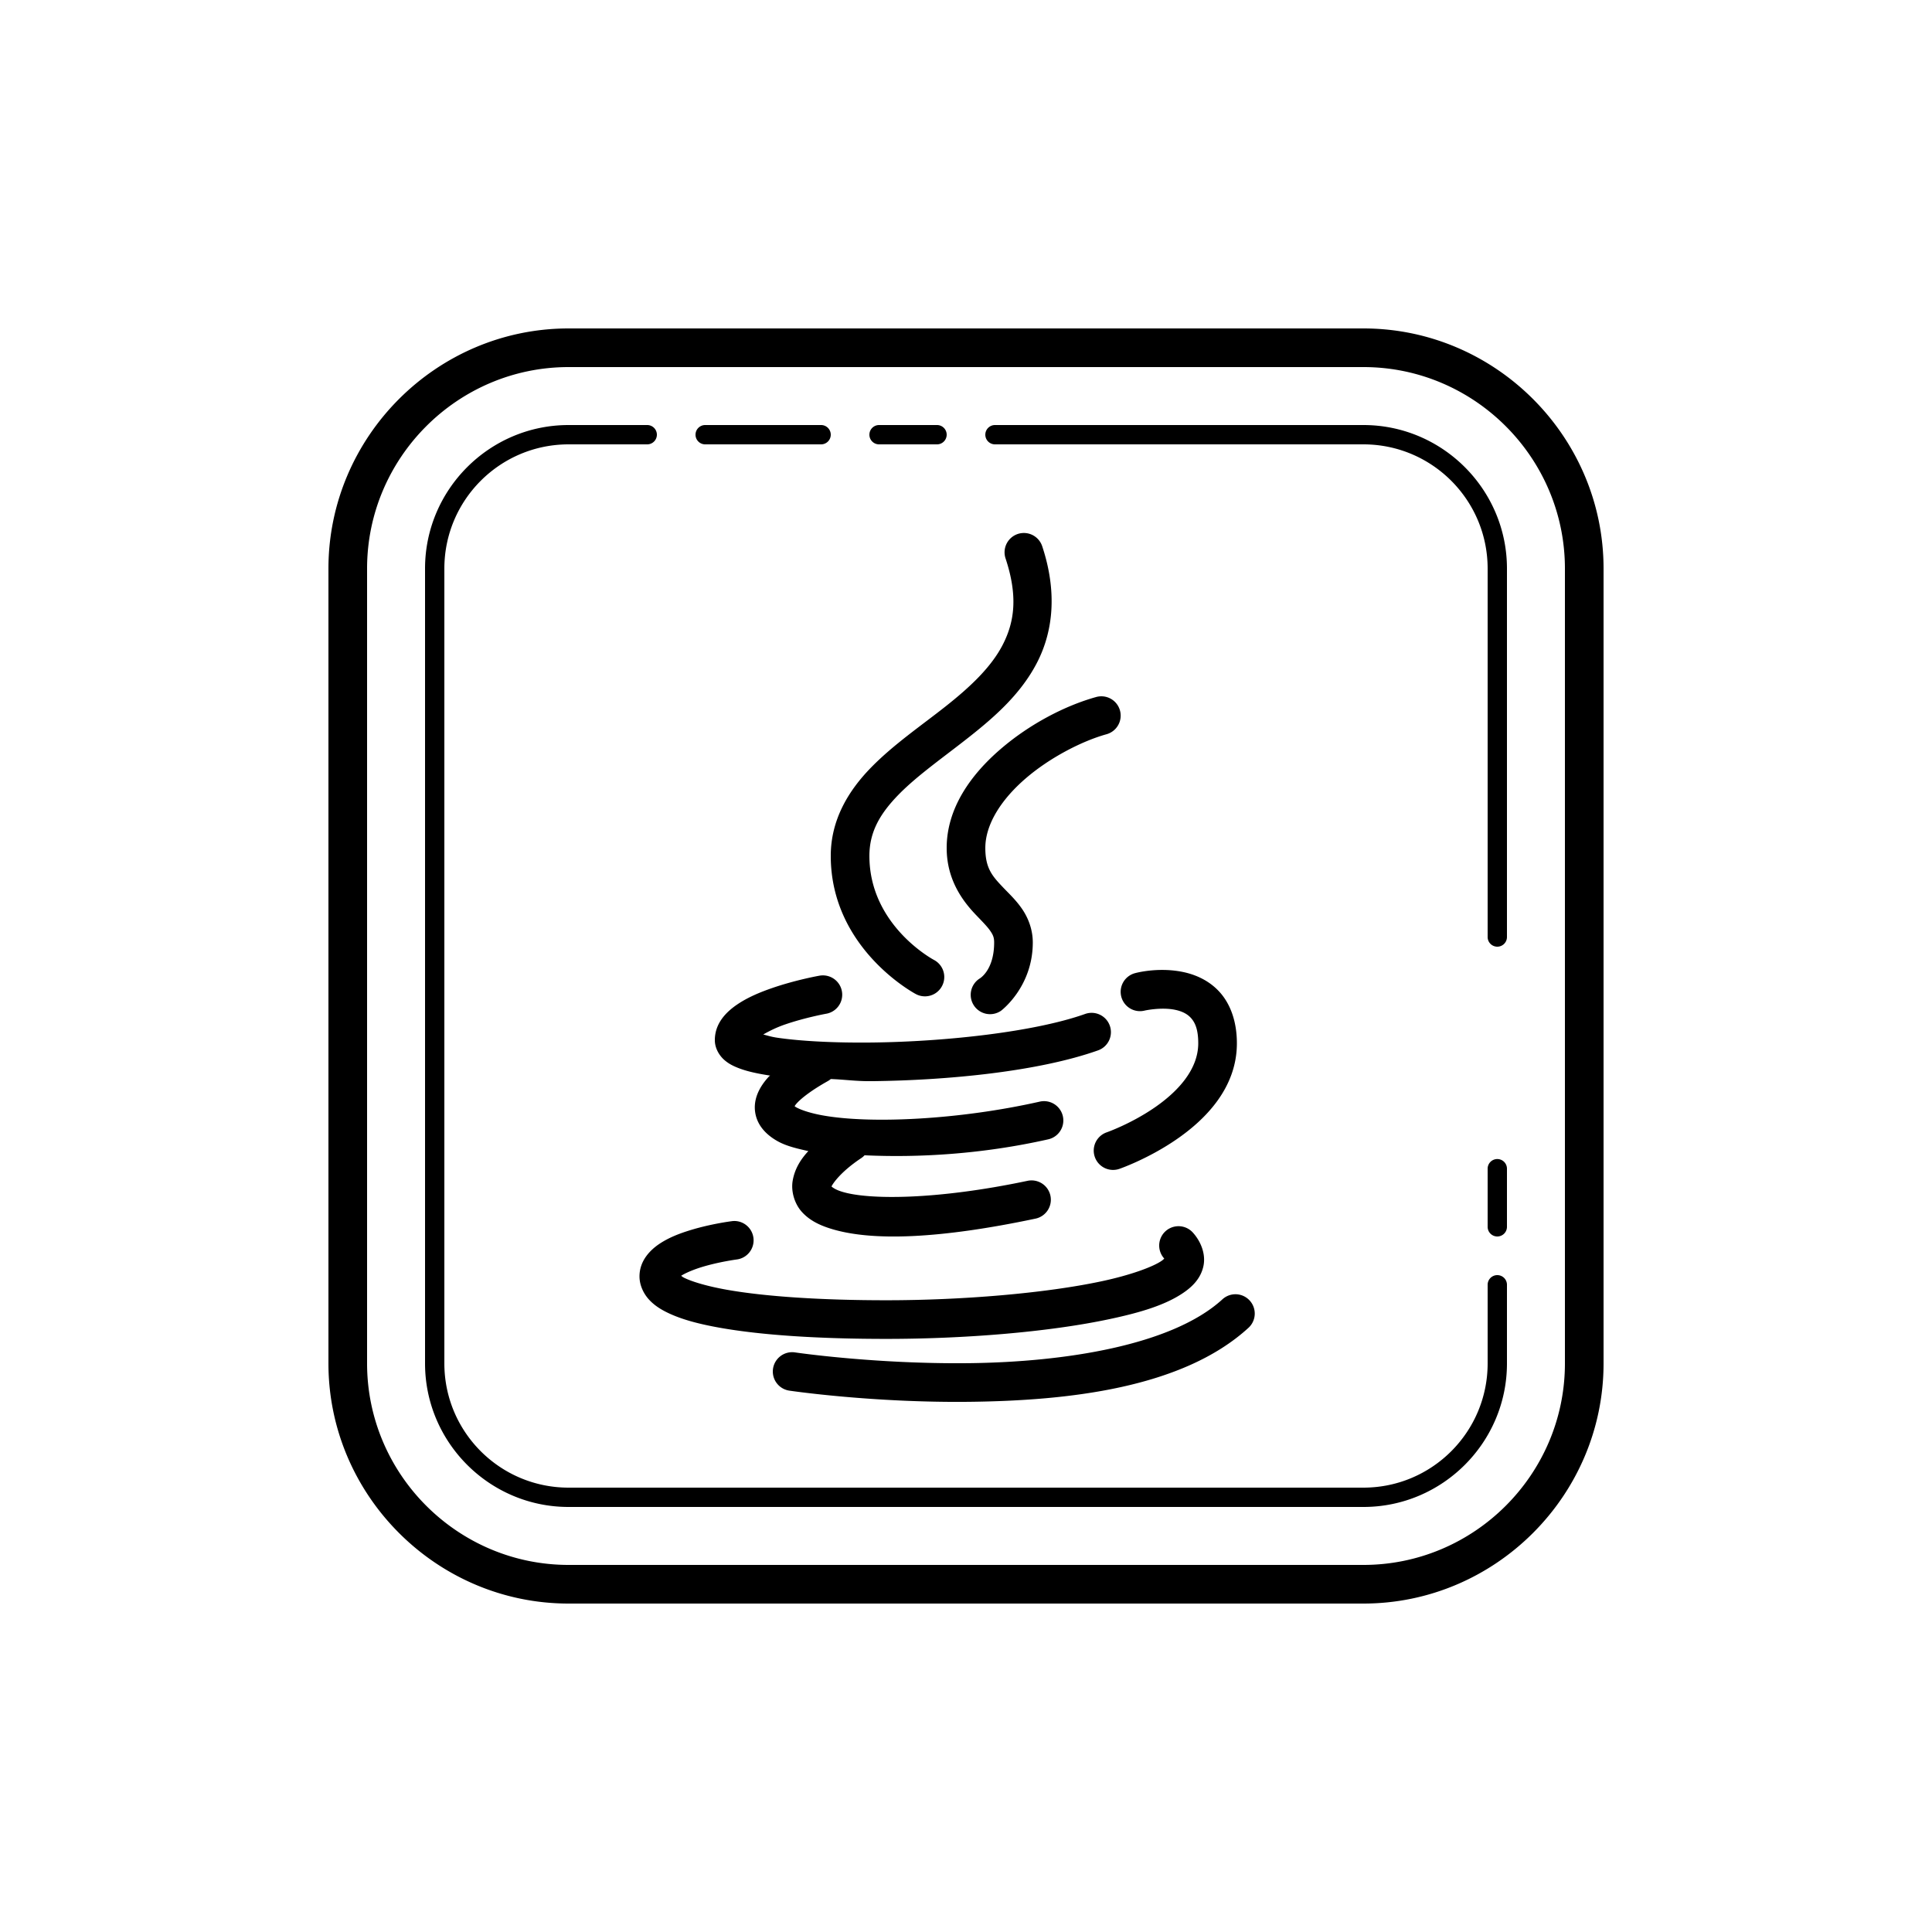 <svg xmlns="http://www.w3.org/2000/svg"  viewBox="0 0 100 100" width="800px" height="800px"><path d="M 29.43 17 C 22.598 17 17 22.598 17 29.43 L 17 70.57 C 17 77.402 22.598 83 29.43 83 L 70.57 83 C 77.402 83 83 77.403 83 70.572 L 83 29.43 C 83 22.598 77.403 17 70.572 17 L 29.43 17 z M 29.43 19 L 70.572 19 C 76.312 19 81 23.689 81 29.43 L 81 70.572 C 81 76.312 76.311 81 70.57 81 L 29.43 81 C 23.689 81 19 76.311 19 70.57 L 19 29.43 C 19 23.689 23.689 19 29.43 19 z M 29.43 22 C 25.337 22 22 25.338 22 29.43 L 22 70.57 C 22 74.663 25.338 78 29.43 78 L 70.57 78 C 74.663 78 78 74.662 78 70.57 L 78 66.5 A 0.5 0.5 0 1 0 77 66.5 L 77 70.57 C 77 74.119 74.12 77 70.57 77 L 29.43 77 C 25.881 77 23 74.12 23 70.57 L 23 29.43 C 23 25.881 25.88 23 29.43 23 L 33.5 23 A 0.5 0.5 0 1 0 33.5 22 L 29.43 22 z M 36.5 22 A 0.5 0.5 0 1 0 36.5 23 L 42.5 23 A 0.5 0.5 0 1 0 42.5 22 L 36.5 22 z M 45.5 22 A 0.5 0.5 0 1 0 45.5 23 L 48.5 23 A 0.5 0.5 0 1 0 48.5 22 L 45.5 22 z M 51.5 22 A 0.5 0.5 0 1 0 51.5 23 L 70.57 23 C 74.119 23 77 25.88 77 29.43 L 77 48.5 A 0.5 0.5 0 1 0 78 48.5 L 78 29.43 C 78 25.337 74.662 22 70.57 22 L 51.5 22 z M 52.961 27.588 A 1 1 0 0 0 52.051 28.914 C 52.698 30.875 52.504 32.195 51.906 33.363 C 51.309 34.531 50.217 35.556 48.949 36.559 C 47.682 37.561 46.258 38.529 45.092 39.721 C 43.925 40.913 43 42.42 43 44.301 C 43 49.141 47.408 51.455 47.408 51.455 A 1 1 0 1 0 48.342 49.686 C 48.342 49.686 45 47.92 45 44.301 C 45 43.051 45.555 42.107 46.521 41.119 C 47.488 40.131 48.85 39.186 50.189 38.127 C 51.529 37.068 52.865 35.883 53.688 34.275 C 54.51 32.668 54.728 30.648 53.949 28.287 A 1 1 0 0 0 52.961 27.588 z M 56.988 36.041 A 1 1 0 0 0 56.721 36.082 C 55.15 36.521 53.318 37.458 51.793 38.77 C 50.268 40.081 49 41.82 49 43.891 C 49 45.56 49.854 46.662 50.506 47.346 C 50.832 47.687 51.099 47.955 51.25 48.174 C 51.401 48.392 51.457 48.525 51.457 48.781 C 51.457 50.248 50.689 50.66 50.689 50.66 A 1.001 1.001 0 1 0 51.811 52.318 C 51.811 52.318 53.457 51.099 53.457 48.781 C 53.457 48.092 53.206 47.485 52.896 47.037 C 52.587 46.589 52.239 46.267 51.951 45.965 C 51.375 45.361 51 44.962 51 43.891 C 51 42.668 51.826 41.377 53.096 40.285 C 54.365 39.193 56.028 38.352 57.26 38.008 A 1 1 0 0 0 56.988 36.041 z M 60.289 50.205 C 59.418 50.185 58.764 50.367 58.764 50.367 A 1 1 0 1 0 59.258 52.305 C 59.258 52.305 60.101 52.119 60.816 52.266 C 61.174 52.339 61.452 52.475 61.648 52.695 C 61.844 52.916 62.021 53.26 62.021 54 C 62.021 55.352 60.977 56.493 59.752 57.334 C 58.527 58.175 57.285 58.609 57.285 58.609 A 1 1 0 1 0 57.939 60.5 C 57.939 60.5 59.403 59.998 60.883 58.982 C 62.363 57.967 64.021 56.332 64.021 54 C 64.021 52.898 63.699 51.99 63.143 51.365 C 62.587 50.741 61.862 50.439 61.217 50.307 C 60.894 50.241 60.58 50.212 60.289 50.205 z M 42.57 50.486 A 1 1 0 0 0 42.4 50.504 C 42.4 50.504 41.199 50.715 39.961 51.143 C 39.342 51.357 38.708 51.618 38.152 51.996 C 37.597 52.374 37 52.957 37 53.838 C 37 54.282 37.254 54.654 37.484 54.857 C 37.715 55.061 37.945 55.171 38.191 55.27 C 38.66 55.457 39.218 55.573 39.863 55.672 C 39.85 55.686 39.82 55.699 39.807 55.713 C 39.326 56.226 38.973 56.878 39.092 57.6 C 39.211 58.322 39.749 58.799 40.293 59.092 C 40.732 59.328 41.276 59.455 41.84 59.58 C 41.416 60.035 41.134 60.522 41.031 61.102 C 40.93 61.672 41.131 62.318 41.508 62.732 C 41.885 63.147 42.365 63.389 42.91 63.568 C 45.089 64.284 48.705 64.108 53.588 63.078 A 1 1 0 1 0 53.176 61.121 C 48.467 62.114 44.895 62.115 43.535 61.668 C 43.227 61.567 43.092 61.46 43.039 61.412 C 43.066 61.336 43.436 60.705 44.564 59.953 A 1 1 0 0 0 44.75 59.797 C 47.543 59.927 50.847 59.741 54.258 58.971 A 1 1 0 1 0 53.818 57.02 C 49.606 57.971 45.008 58.176 42.568 57.73 C 41.958 57.619 41.487 57.462 41.238 57.328 C 41.166 57.289 41.158 57.279 41.129 57.258 C 41.155 57.217 41.173 57.179 41.266 57.08 C 41.518 56.811 42.038 56.412 42.838 55.963 A 1 1 0 0 0 43.002 55.85 C 43.743 55.878 44.313 55.97 45.133 55.961 C 49.121 55.917 53.765 55.454 56.824 54.371 A 1 1 0 1 0 56.156 52.486 C 53.551 53.409 48.95 53.919 45.109 53.961 C 43.189 53.982 41.443 53.89 40.238 53.713 C 39.9 53.663 39.742 53.604 39.506 53.545 C 39.811 53.369 40.18 53.184 40.615 53.033 C 41.665 52.67 42.752 52.473 42.752 52.473 A 1 1 0 0 0 42.57 50.486 z M 77.492 59.992 A 0.5 0.5 0 0 0 77 60.5 L 77 63.5 A 0.5 0.5 0 1 0 78 63.5 L 78 60.5 A 0.5 0.5 0 0 0 77.492 59.992 z M 38.043 63.199 A 1 1 0 0 0 37.873 63.209 C 37.873 63.209 36.837 63.337 35.76 63.664 C 35.221 63.828 34.665 64.033 34.162 64.361 C 33.66 64.69 33.1 65.249 33.1 66.066 C 33.1 66.533 33.32 66.97 33.594 67.268 C 33.868 67.565 34.19 67.768 34.551 67.943 C 35.273 68.294 36.175 68.532 37.275 68.727 C 39.475 69.117 42.455 69.301 45.875 69.301 C 49.896 69.301 54.264 68.953 57.447 68.273 C 59.039 67.934 60.321 67.548 61.246 66.918 C 61.709 66.603 62.141 66.186 62.285 65.551 C 62.429 64.915 62.151 64.247 61.74 63.795 A 1 1 0 0 0 60.26 65.141 C 60.26 65.141 60.262 65.143 60.262 65.143 C 60.228 65.176 60.203 65.208 60.121 65.264 C 59.656 65.58 58.504 66.002 57.029 66.316 C 54.079 66.946 49.778 67.301 45.875 67.301 C 42.528 67.301 39.621 67.112 37.625 66.758 C 36.627 66.581 35.854 66.352 35.426 66.145 C 35.325 66.096 35.315 66.075 35.256 66.035 C 35.485 65.886 35.904 65.711 36.34 65.578 C 37.212 65.313 38.127 65.191 38.127 65.191 A 1 1 0 0 0 38.043 63.199 z M 63.963 66.99 A 1 1 0 0 0 63.262 67.262 C 60.645 69.647 55.082 70.498 50.193 70.557 C 45.305 70.615 41.148 70 41.148 70 A 1 1 0 1 0 40.855 71.979 C 40.855 71.979 45.149 72.617 50.219 72.557 C 55.289 72.496 61.193 71.853 64.609 68.738 A 1 1 0 0 0 63.963 66.99 z"/></svg>